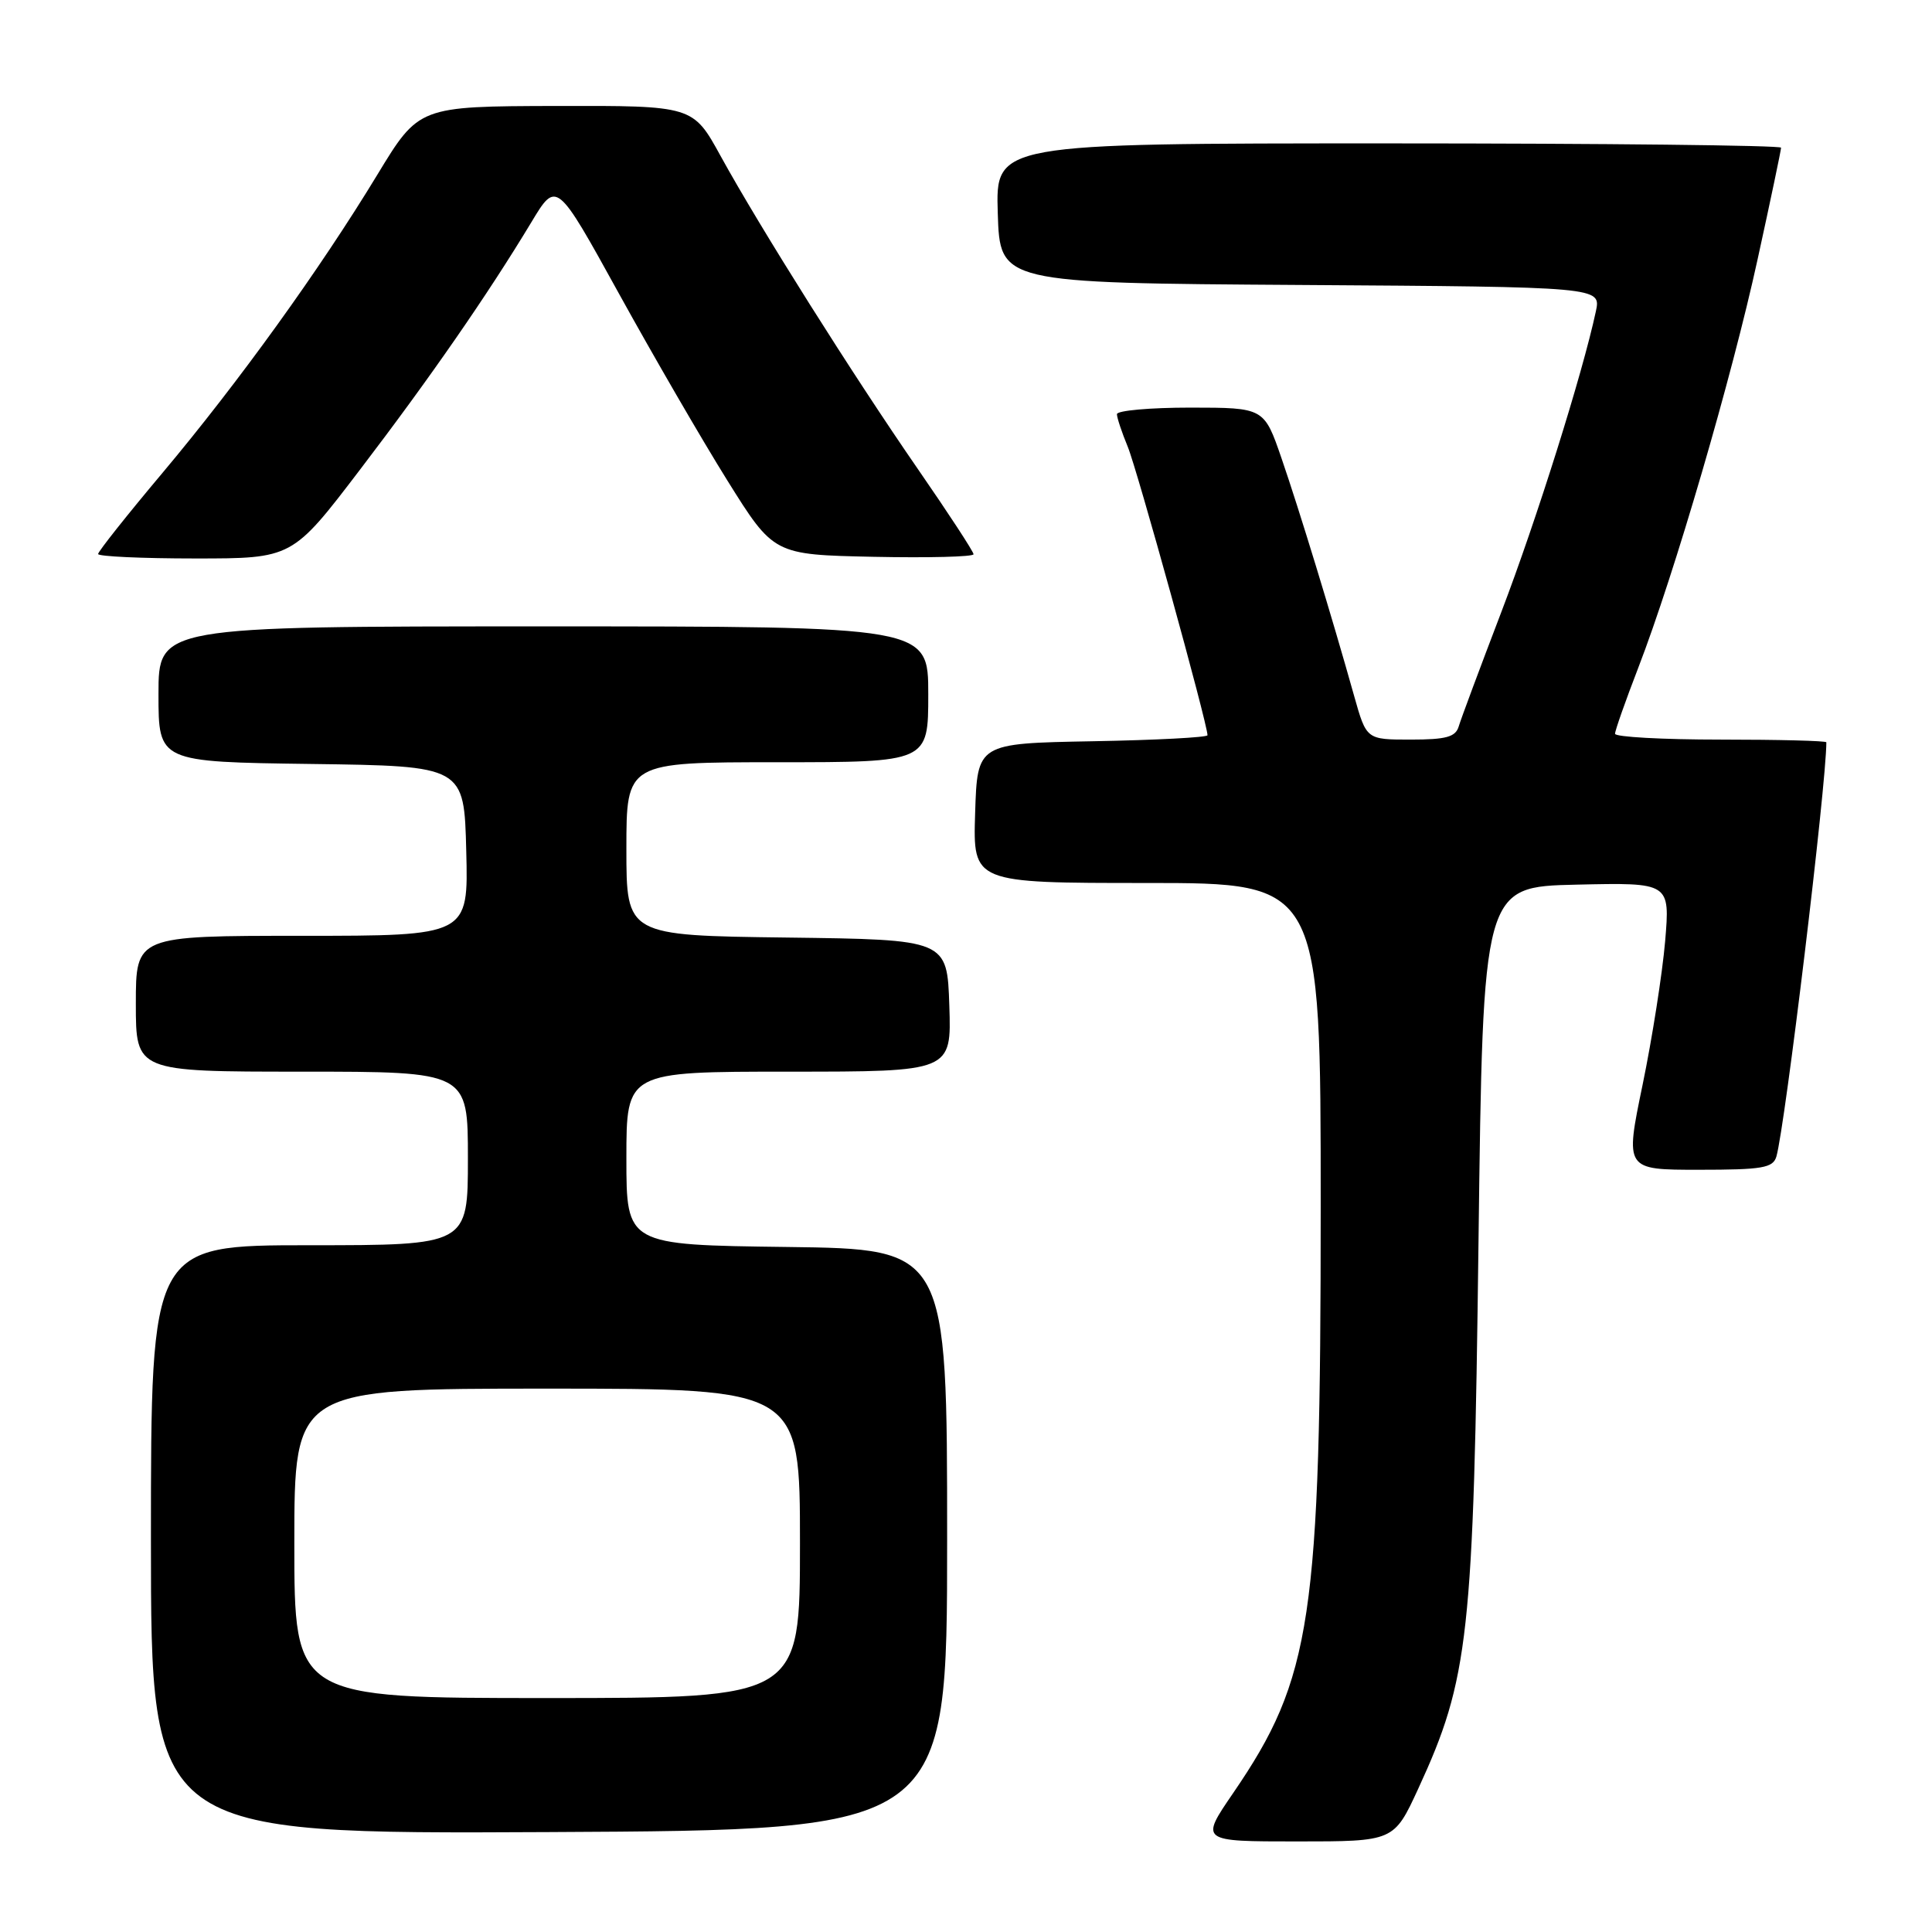 <?xml version="1.0" encoding="UTF-8" standalone="no"?>
<!DOCTYPE svg PUBLIC "-//W3C//DTD SVG 1.1//EN" "http://www.w3.org/Graphics/SVG/1.1/DTD/svg11.dtd" >
<svg xmlns="http://www.w3.org/2000/svg" xmlns:xlink="http://www.w3.org/1999/xlink" version="1.1" viewBox="0 0 256 256">
 <g >
 <path fill="currentColor"
d=" M 187.93 237.00 C 194.64 222.44 195.26 216.85 195.91 164.50 C 196.50 117.50 196.50 117.50 208.90 117.22 C 221.29 116.94 221.29 116.94 220.64 124.72 C 220.27 129.00 218.93 137.56 217.65 143.75 C 215.32 155.00 215.32 155.00 225.09 155.00 C 233.54 155.00 234.93 154.76 235.38 153.25 C 236.53 149.30 242.00 103.99 242.00 98.36 C 242.00 98.16 235.70 98.00 228.00 98.00 C 220.30 98.00 214.00 97.65 214.00 97.23 C 214.00 96.80 215.39 92.86 217.08 88.48 C 221.84 76.15 229.48 50.01 232.90 34.32 C 234.61 26.52 236.00 19.89 236.00 19.57 C 236.00 19.26 212.58 19.00 183.96 19.00 C 131.92 19.00 131.92 19.00 132.21 28.25 C 132.50 37.50 132.50 37.50 172.33 37.76 C 212.15 38.02 212.15 38.02 211.46 41.26 C 209.69 49.53 203.59 68.91 198.94 81.08 C 196.12 88.46 193.57 95.29 193.29 96.25 C 192.87 97.66 191.62 98.00 186.91 98.00 C 181.06 98.00 181.06 98.00 179.44 92.25 C 176.47 81.66 172.16 67.56 169.82 60.76 C 167.50 54.02 167.50 54.02 157.75 54.01 C 152.39 54.01 148.00 54.40 148.00 54.88 C 148.00 55.36 148.65 57.30 149.43 59.19 C 150.66 62.13 160.00 95.91 160.00 97.42 C 160.00 97.71 153.14 98.07 144.75 98.22 C 129.50 98.50 129.50 98.50 129.21 107.75 C 128.92 117.00 128.92 117.00 151.96 117.00 C 175.00 117.00 175.00 117.00 175.00 159.87 C 175.00 214.54 173.83 222.35 163.40 237.59 C 159.01 244.00 159.01 244.00 171.86 244.00 C 184.70 244.00 184.70 244.00 187.93 237.00 Z  M 125.50 204.00 C 125.50 165.50 125.50 165.50 104.25 165.23 C 83.00 164.96 83.00 164.96 83.00 153.48 C 83.00 142.00 83.00 142.00 104.54 142.00 C 126.08 142.00 126.08 142.00 125.79 133.25 C 125.50 124.50 125.50 124.50 104.25 124.23 C 83.00 123.96 83.00 123.96 83.00 112.48 C 83.00 101.00 83.00 101.00 103.00 101.00 C 123.00 101.00 123.00 101.00 123.00 92.00 C 123.00 83.00 123.00 83.00 72.00 83.00 C 21.00 83.00 21.00 83.00 21.00 91.98 C 21.00 100.96 21.00 100.96 41.25 101.23 C 61.50 101.50 61.50 101.50 61.78 112.75 C 62.07 124.00 62.07 124.00 40.03 124.00 C 18.00 124.00 18.00 124.00 18.00 133.00 C 18.00 142.00 18.00 142.00 40.00 142.00 C 62.00 142.00 62.00 142.00 62.00 153.50 C 62.00 165.00 62.00 165.00 41.00 165.00 C 20.00 165.00 20.00 165.00 20.00 204.01 C 20.00 243.02 20.00 243.02 72.75 242.76 C 125.50 242.50 125.50 242.50 125.50 204.00 Z  M 47.69 62.25 C 56.98 50.08 64.63 39.03 70.40 29.46 C 73.74 23.91 73.74 23.91 82.00 38.88 C 86.54 47.11 93.01 58.27 96.38 63.67 C 102.52 73.50 102.52 73.50 115.76 73.78 C 123.04 73.93 129.00 73.78 129.00 73.44 C 129.00 73.10 125.68 68.02 121.63 62.16 C 112.99 49.66 100.69 30.14 95.49 20.68 C 91.82 14.00 91.82 14.00 73.66 14.04 C 55.50 14.09 55.50 14.09 50.00 23.15 C 42.39 35.69 31.63 50.63 21.53 62.66 C 16.84 68.24 13.00 73.08 13.00 73.41 C 13.00 73.73 18.79 74.00 25.86 74.00 C 38.73 74.00 38.73 74.00 47.69 62.25 Z  M 39.00 204.50 C 39.00 184.00 39.00 184.00 72.50 184.00 C 106.00 184.00 106.00 184.00 106.00 204.50 C 106.00 225.00 106.00 225.00 72.50 225.00 C 39.00 225.00 39.00 225.00 39.00 204.50 Z "/>
</g>
</svg>